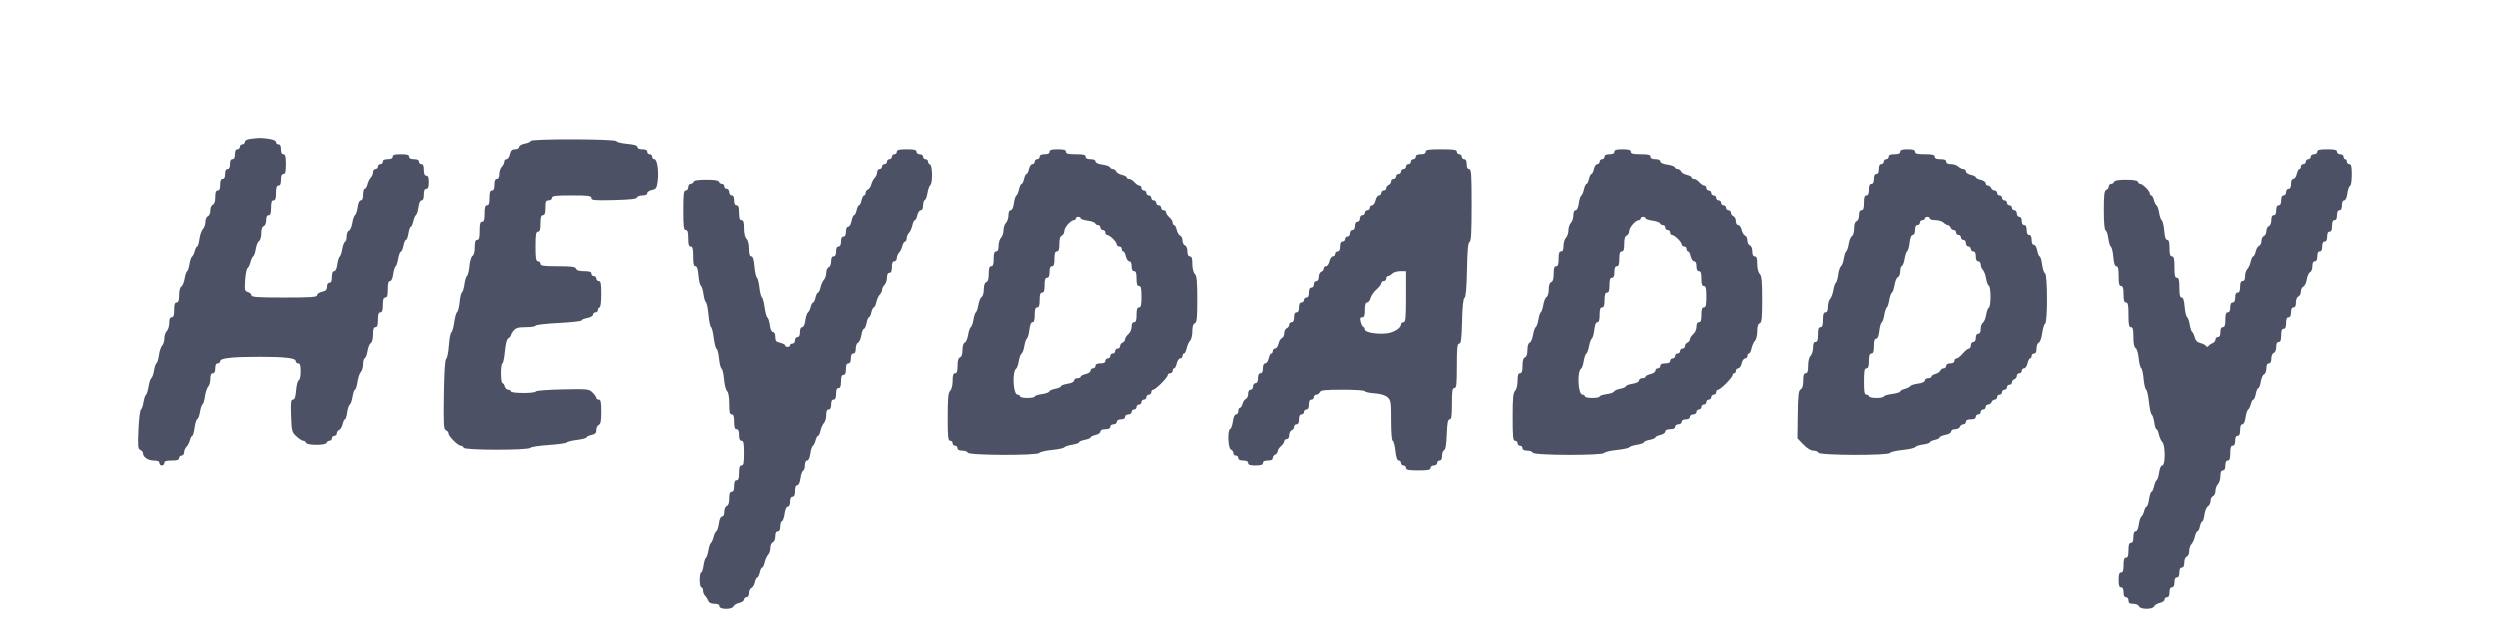 <svg width="181" height="45" viewBox="0 0 181 45" fill="none" xmlns="http://www.w3.org/2000/svg">
<g clip-path="url(#clip0_263:5389)">
<path fill-rule="evenodd" clip-rule="evenodd" d="M18.113 10.066C17.879 10.096 17.727 10.182 17.727 10.286C17.727 10.38 17.647 10.457 17.549 10.457C17.451 10.457 17.37 10.537 17.37 10.636C17.37 10.734 17.29 10.815 17.192 10.815C17.073 10.815 17.014 10.934 17.014 11.172C17.014 11.411 16.954 11.53 16.835 11.53C16.716 11.53 16.657 11.649 16.657 11.887C16.657 12.126 16.598 12.245 16.479 12.245C16.36 12.245 16.3 12.364 16.3 12.602C16.3 12.841 16.241 12.96 16.122 12.96C15.997 12.96 15.944 13.086 15.944 13.377C15.944 13.668 15.89 13.794 15.765 13.794C15.636 13.794 15.587 13.927 15.587 14.275C15.587 14.592 15.526 14.778 15.409 14.824C15.306 14.863 15.23 15.041 15.23 15.241C15.23 15.441 15.154 15.619 15.052 15.658C14.952 15.697 14.873 15.874 14.873 16.063C14.873 16.248 14.793 16.48 14.694 16.579C14.595 16.678 14.481 17.004 14.44 17.303C14.399 17.602 14.325 17.846 14.276 17.846C14.226 17.846 14.149 17.994 14.104 18.173C14.059 18.353 13.971 18.531 13.909 18.57C13.846 18.609 13.762 18.851 13.721 19.108C13.681 19.364 13.601 19.606 13.543 19.644C13.485 19.682 13.405 19.923 13.365 20.18C13.325 20.437 13.22 20.69 13.132 20.743C13.035 20.8 12.971 21.05 12.971 21.368C12.971 21.761 12.925 21.899 12.793 21.899C12.661 21.899 12.615 22.038 12.615 22.435C12.615 22.832 12.568 22.971 12.436 22.971C12.312 22.971 12.258 23.096 12.258 23.38C12.258 23.605 12.178 23.869 12.079 23.968C11.981 24.066 11.901 24.307 11.901 24.504C11.901 24.701 11.83 24.933 11.742 25.021C11.655 25.108 11.552 25.415 11.514 25.702C11.475 25.989 11.394 26.256 11.334 26.296C11.274 26.336 11.191 26.579 11.151 26.835C11.111 27.092 11.024 27.335 10.96 27.375C10.895 27.415 10.805 27.688 10.759 27.981C10.713 28.274 10.629 28.545 10.571 28.583C10.513 28.621 10.433 28.862 10.392 29.119C10.352 29.376 10.267 29.621 10.203 29.662C10.14 29.704 10.06 30.36 10.027 31.12C9.974 32.325 9.991 32.511 10.161 32.576C10.268 32.617 10.355 32.722 10.355 32.809C10.355 33.092 10.721 33.341 11.137 33.341C11.42 33.341 11.544 33.395 11.544 33.52C11.544 33.618 11.625 33.698 11.723 33.698C11.821 33.698 11.901 33.618 11.901 33.52C11.901 33.387 12.04 33.341 12.436 33.341C12.832 33.341 12.971 33.294 12.971 33.162C12.971 33.064 13.052 32.983 13.15 32.983C13.248 32.983 13.328 32.88 13.328 32.753C13.328 32.627 13.405 32.446 13.5 32.35C13.595 32.255 13.708 32.037 13.751 31.865C13.794 31.694 13.87 31.553 13.92 31.553C13.97 31.553 14.046 31.289 14.088 30.966C14.131 30.643 14.22 30.361 14.285 30.339C14.35 30.317 14.437 30.085 14.479 29.824C14.52 29.562 14.603 29.315 14.663 29.276C14.723 29.236 14.804 28.969 14.842 28.682C14.881 28.395 14.984 28.088 15.071 28C15.159 27.913 15.23 27.657 15.23 27.433C15.23 27.149 15.285 27.024 15.409 27.024C15.527 27.024 15.587 26.905 15.587 26.666C15.587 26.428 15.646 26.309 15.765 26.309C15.863 26.309 15.944 26.236 15.944 26.146C15.944 25.93 16.797 25.834 18.751 25.833C20.638 25.832 21.413 25.923 21.413 26.146C21.413 26.235 21.493 26.309 21.591 26.309C21.725 26.309 21.769 26.453 21.769 26.895C21.769 27.231 21.711 27.5 21.633 27.526C21.557 27.552 21.47 27.878 21.439 28.252C21.399 28.744 21.335 28.931 21.209 28.931C21.064 28.931 21.041 29.132 21.075 30.101C21.113 31.215 21.132 31.287 21.46 31.591C21.649 31.767 21.872 31.91 21.955 31.91C22.038 31.91 22.128 31.974 22.154 32.053C22.22 32.252 23.576 32.258 23.642 32.059C23.669 31.977 23.767 31.91 23.86 31.91C23.953 31.91 24.028 31.83 24.028 31.732C24.028 31.633 24.109 31.553 24.207 31.553C24.305 31.553 24.385 31.471 24.385 31.37C24.385 31.27 24.462 31.158 24.556 31.122C24.65 31.086 24.762 30.9 24.803 30.709C24.845 30.517 24.922 30.361 24.973 30.361C25.025 30.361 25.097 30.139 25.133 29.867C25.17 29.596 25.254 29.339 25.322 29.297C25.389 29.256 25.48 28.995 25.524 28.719C25.568 28.442 25.648 28.216 25.701 28.216C25.754 28.216 25.835 27.963 25.881 27.653C25.928 27.344 26.038 27.019 26.126 26.93C26.215 26.841 26.287 26.589 26.287 26.37C26.287 26.15 26.342 25.953 26.409 25.93C26.476 25.908 26.564 25.676 26.605 25.414C26.647 25.152 26.752 24.895 26.84 24.843C26.937 24.785 27.001 24.535 27.001 24.217C27.001 23.825 27.047 23.687 27.179 23.687C27.311 23.687 27.357 23.547 27.357 23.15C27.357 22.753 27.404 22.614 27.536 22.614C27.668 22.614 27.714 22.475 27.714 22.078C27.714 21.68 27.76 21.541 27.892 21.541C28.027 21.541 28.071 21.396 28.071 20.945C28.071 20.521 28.118 20.349 28.233 20.349C28.334 20.349 28.421 20.162 28.462 19.855C28.499 19.584 28.578 19.329 28.638 19.289C28.698 19.25 28.781 19.003 28.823 18.741C28.864 18.48 28.951 18.248 29.015 18.226C29.08 18.204 29.168 18.003 29.21 17.778C29.252 17.554 29.333 17.37 29.39 17.37C29.448 17.37 29.529 17.155 29.571 16.893C29.613 16.631 29.689 16.416 29.741 16.416C29.793 16.416 29.873 16.242 29.919 16.029C29.965 15.816 30.054 15.609 30.116 15.569C30.178 15.53 30.259 15.275 30.295 15.003C30.336 14.697 30.423 14.509 30.524 14.509C30.631 14.509 30.686 14.366 30.686 14.092C30.686 13.801 30.74 13.675 30.865 13.675C30.994 13.675 31.043 13.543 31.043 13.198C31.043 12.854 30.994 12.722 30.865 12.722C30.74 12.722 30.686 12.596 30.686 12.304C30.686 12.013 30.633 11.887 30.508 11.887C30.41 11.887 30.33 11.807 30.33 11.708C30.33 11.589 30.211 11.53 29.973 11.53C29.735 11.53 29.616 11.47 29.616 11.351C29.616 11.216 29.471 11.172 29.022 11.172C28.573 11.172 28.427 11.216 28.427 11.351C28.427 11.47 28.309 11.53 28.071 11.53C27.833 11.53 27.714 11.589 27.714 11.708C27.714 11.807 27.634 11.887 27.536 11.887C27.438 11.887 27.357 11.968 27.357 12.066C27.357 12.164 27.277 12.245 27.179 12.245C27.081 12.245 27.001 12.348 27.001 12.475C27.001 12.601 26.93 12.776 26.843 12.863C26.755 12.95 26.647 13.169 26.602 13.348C26.557 13.528 26.468 13.675 26.404 13.675C26.34 13.675 26.287 13.863 26.287 14.092C26.287 14.366 26.231 14.509 26.125 14.509C26.024 14.509 25.937 14.697 25.896 15.003C25.86 15.275 25.775 15.531 25.707 15.573C25.64 15.615 25.55 15.872 25.506 16.144C25.463 16.417 25.353 16.668 25.263 16.703C25.172 16.738 25.098 16.924 25.098 17.118C25.098 17.311 25.044 17.487 24.977 17.51C24.91 17.532 24.821 17.765 24.78 18.026C24.739 18.288 24.656 18.535 24.596 18.574C24.535 18.614 24.456 18.869 24.42 19.14C24.379 19.447 24.292 19.634 24.191 19.634C24.084 19.634 24.028 19.778 24.028 20.052C24.028 20.343 23.975 20.469 23.85 20.469C23.741 20.469 23.672 20.58 23.672 20.757C23.672 20.981 23.592 21.063 23.315 21.124C23.119 21.167 22.958 21.279 22.958 21.372C22.958 21.512 22.556 21.541 20.581 21.541C18.635 21.541 18.203 21.511 18.203 21.377C18.203 21.286 18.089 21.182 17.951 21.145C17.719 21.085 17.702 21.015 17.748 20.289C17.776 19.855 17.855 19.462 17.923 19.418C17.991 19.373 18.086 19.176 18.134 18.98C18.182 18.784 18.273 18.592 18.335 18.553C18.398 18.514 18.482 18.273 18.522 18.016C18.562 17.759 18.667 17.506 18.756 17.453C18.846 17.399 18.916 17.157 18.916 16.9C18.916 16.603 18.979 16.418 19.094 16.373C19.198 16.333 19.273 16.154 19.273 15.943C19.273 15.701 19.332 15.582 19.451 15.582C19.583 15.582 19.629 15.443 19.629 15.046C19.629 14.648 19.676 14.509 19.808 14.509C19.94 14.509 19.986 14.37 19.986 13.973C19.986 13.576 20.032 13.437 20.164 13.437C20.289 13.437 20.343 13.311 20.343 13.02C20.343 12.728 20.396 12.602 20.521 12.602C20.66 12.602 20.699 12.444 20.699 11.887C20.699 11.331 20.66 11.172 20.521 11.172C20.402 11.172 20.343 11.053 20.343 10.815C20.343 10.576 20.283 10.457 20.164 10.457C20.066 10.457 19.986 10.384 19.986 10.294C19.986 10.191 19.784 10.104 19.434 10.056C18.877 9.979 18.809 9.98 18.113 10.066ZM38.415 10.213C38.415 10.276 38.227 10.362 37.998 10.405C37.76 10.45 37.582 10.554 37.582 10.649C37.582 10.745 37.461 10.815 37.295 10.815C37.072 10.815 36.989 10.895 36.928 11.172C36.885 11.369 36.774 11.53 36.681 11.53C36.588 11.53 36.512 11.614 36.512 11.717C36.512 11.82 36.432 11.985 36.334 12.083C36.236 12.181 36.156 12.419 36.156 12.611C36.156 12.842 36.095 12.96 35.977 12.96C35.853 12.96 35.799 13.086 35.799 13.377C35.799 13.668 35.745 13.794 35.621 13.794C35.489 13.794 35.442 13.933 35.442 14.331C35.442 14.728 35.396 14.867 35.264 14.867C35.129 14.867 35.086 15.012 35.086 15.463C35.086 15.913 35.042 16.059 34.907 16.059C34.77 16.059 34.729 16.211 34.729 16.714C34.729 17.217 34.688 17.37 34.55 17.37C34.419 17.37 34.372 17.508 34.372 17.9C34.372 18.222 34.309 18.468 34.21 18.526C34.119 18.579 34.022 18.902 33.988 19.26C33.956 19.611 33.876 19.933 33.812 19.975C33.747 20.017 33.664 20.287 33.626 20.575C33.589 20.863 33.508 21.131 33.447 21.171C33.385 21.211 33.308 21.531 33.276 21.882C33.243 22.233 33.161 22.555 33.095 22.597C33.029 22.639 32.935 22.969 32.886 23.329C32.838 23.69 32.744 24.019 32.678 24.061C32.613 24.102 32.532 24.531 32.498 25.014C32.464 25.497 32.377 25.93 32.305 25.976C32.217 26.033 32.161 26.9 32.136 28.57C32.105 30.752 32.124 31.088 32.285 31.15C32.387 31.189 32.47 31.291 32.47 31.378C32.47 31.583 33.156 32.268 33.361 32.268C33.448 32.268 33.543 32.335 33.57 32.417C33.633 32.604 38.277 32.608 38.398 32.421C38.44 32.356 39.035 32.265 39.72 32.219C40.405 32.172 40.994 32.089 41.028 32.034C41.062 31.98 41.397 31.896 41.773 31.849C42.15 31.802 42.457 31.721 42.457 31.668C42.457 31.615 42.618 31.537 42.814 31.493C43.092 31.432 43.17 31.35 43.17 31.122C43.17 30.962 43.251 30.799 43.349 30.762C43.485 30.709 43.527 30.485 43.527 29.812C43.527 29.108 43.491 28.931 43.349 28.931C43.251 28.931 43.17 28.877 43.17 28.812C43.17 28.746 43.05 28.572 42.903 28.424C42.644 28.165 42.572 28.157 40.733 28.193C39.686 28.213 38.813 28.28 38.791 28.342C38.737 28.494 36.988 28.487 36.988 28.335C36.988 28.269 36.903 28.216 36.798 28.216C36.694 28.216 36.581 28.108 36.547 27.977C36.513 27.846 36.437 27.739 36.38 27.739C36.322 27.739 36.275 27.417 36.275 27.024C36.275 26.631 36.32 26.309 36.376 26.309C36.432 26.309 36.514 25.921 36.558 25.448C36.611 24.88 36.697 24.553 36.813 24.488C36.909 24.434 36.988 24.34 36.988 24.278C36.988 24.216 37.08 24.058 37.193 23.926C37.354 23.738 37.543 23.687 38.084 23.687C38.462 23.687 38.771 23.638 38.771 23.578C38.771 23.519 39.52 23.432 40.436 23.384C41.351 23.337 42.1 23.254 42.1 23.2C42.1 23.146 42.288 23.066 42.517 23.023C42.755 22.978 42.933 22.874 42.933 22.779C42.933 22.688 43.013 22.614 43.111 22.614C43.209 22.614 43.289 22.534 43.289 22.435C43.289 22.337 43.343 22.256 43.408 22.256C43.477 22.256 43.527 21.859 43.527 21.303C43.527 20.535 43.492 20.349 43.349 20.349C43.251 20.349 43.17 20.269 43.17 20.171C43.17 20.072 43.09 19.992 42.992 19.992C42.894 19.992 42.814 19.911 42.814 19.813C42.814 19.681 42.676 19.634 42.291 19.634C41.937 19.634 41.747 19.577 41.701 19.456C41.646 19.312 41.383 19.277 40.38 19.277C39.346 19.277 39.128 19.245 39.128 19.098C39.128 19 39.048 18.919 38.95 18.919C38.804 18.919 38.771 18.721 38.771 17.846C38.771 16.973 38.804 16.774 38.95 16.774C39.084 16.774 39.128 16.628 39.128 16.178C39.128 15.728 39.172 15.582 39.306 15.582C39.438 15.582 39.485 15.443 39.485 15.046C39.485 14.589 39.52 14.509 39.722 14.509C39.855 14.509 39.96 14.43 39.96 14.331C39.96 14.181 40.198 14.152 41.387 14.152C42.607 14.152 42.814 14.179 42.814 14.34C42.814 14.504 43.022 14.523 44.439 14.489C45.605 14.461 46.078 14.408 46.113 14.301C46.14 14.219 46.319 14.152 46.509 14.152C46.724 14.152 46.856 14.089 46.856 13.988C46.856 13.898 47.009 13.793 47.196 13.756C47.495 13.696 47.544 13.623 47.61 13.145C47.71 12.412 47.582 11.53 47.375 11.53C47.286 11.53 47.213 11.449 47.213 11.351C47.213 11.253 47.133 11.172 47.035 11.172C46.936 11.172 46.856 11.092 46.856 10.993C46.856 10.874 46.737 10.815 46.499 10.815C46.278 10.815 46.143 10.753 46.143 10.652C46.143 10.54 45.915 10.469 45.403 10.423C44.996 10.386 44.643 10.298 44.62 10.227C44.565 10.061 38.415 10.047 38.415 10.213ZM64.928 10.993C64.928 11.092 64.848 11.172 64.749 11.172C64.651 11.172 64.572 11.253 64.572 11.351C64.572 11.449 64.491 11.53 64.393 11.53C64.295 11.53 64.215 11.61 64.215 11.708C64.215 11.807 64.134 11.887 64.036 11.887C63.938 11.887 63.858 11.968 63.858 12.066C63.858 12.164 63.778 12.245 63.68 12.245C63.582 12.245 63.501 12.348 63.501 12.475C63.501 12.601 63.424 12.782 63.329 12.877C63.234 12.973 63.123 13.187 63.081 13.354C63.039 13.521 62.929 13.687 62.836 13.722C62.745 13.758 62.669 13.869 62.669 13.969C62.669 14.07 62.62 14.152 62.56 14.152C62.5 14.152 62.415 14.313 62.372 14.509C62.329 14.706 62.248 14.867 62.194 14.867C62.138 14.867 62.059 15.028 62.015 15.224C61.972 15.421 61.89 15.582 61.832 15.582C61.776 15.582 61.693 15.77 61.651 15.999C61.606 16.238 61.502 16.416 61.407 16.416C61.304 16.416 61.243 16.548 61.243 16.774C61.243 17.012 61.183 17.131 61.064 17.131C60.946 17.131 60.885 17.25 60.885 17.489C60.885 17.727 60.826 17.846 60.708 17.846C60.588 17.846 60.529 17.966 60.529 18.204C60.529 18.442 60.47 18.562 60.351 18.562C60.232 18.562 60.172 18.681 60.172 18.923C60.172 19.134 60.098 19.313 59.994 19.353C59.894 19.391 59.816 19.569 59.816 19.758C59.816 19.943 59.742 20.168 59.652 20.258C59.562 20.349 59.451 20.594 59.405 20.803C59.359 21.012 59.276 21.184 59.221 21.184C59.166 21.184 59.086 21.345 59.043 21.541C59 21.738 58.921 21.899 58.868 21.899C58.815 21.899 58.734 22.046 58.689 22.225C58.644 22.405 58.554 22.585 58.489 22.625C58.425 22.666 58.341 22.921 58.305 23.193C58.264 23.499 58.177 23.687 58.076 23.687C57.975 23.687 57.913 23.821 57.913 24.044C57.913 24.282 57.854 24.402 57.735 24.402C57.636 24.402 57.556 24.508 57.556 24.64C57.556 24.773 57.477 24.878 57.379 24.878C57.28 24.878 57.2 24.932 57.2 24.998C57.2 25.063 57.119 25.117 57.021 25.117C56.923 25.117 56.843 25.067 56.843 25.007C56.843 24.947 56.683 24.862 56.487 24.819C56.19 24.753 56.13 24.682 56.13 24.392C56.13 24.177 56.068 24.044 55.968 24.044C55.866 24.044 55.779 23.856 55.738 23.55C55.702 23.279 55.621 23.024 55.559 22.984C55.496 22.945 55.406 22.617 55.357 22.256C55.308 21.896 55.221 21.57 55.161 21.532C55.102 21.494 55.02 21.173 54.98 20.817C54.938 20.462 54.855 20.138 54.794 20.098C54.734 20.058 54.654 19.696 54.617 19.293C54.572 18.788 54.501 18.562 54.39 18.562C54.277 18.562 54.228 18.397 54.228 18.017C54.228 17.691 54.156 17.4 54.049 17.293C53.939 17.183 53.871 16.89 53.871 16.527C53.871 16.084 53.827 15.94 53.693 15.94C53.56 15.94 53.514 15.8 53.514 15.403C53.514 15.006 53.468 14.867 53.336 14.867C53.217 14.867 53.157 14.748 53.157 14.509C53.157 14.271 53.098 14.152 52.98 14.152C52.88 14.152 52.801 14.046 52.801 13.913C52.801 13.781 52.722 13.675 52.622 13.675C52.524 13.675 52.444 13.595 52.444 13.496C52.444 13.398 52.368 13.317 52.276 13.317C52.183 13.317 52.085 13.251 52.058 13.168C52.025 13.067 51.728 13.02 51.136 13.02C50.545 13.02 50.248 13.067 50.215 13.168C50.187 13.251 50.089 13.317 49.997 13.317C49.904 13.317 49.828 13.425 49.828 13.556C49.828 13.688 49.749 13.794 49.65 13.794C49.502 13.794 49.472 14.033 49.472 15.224C49.472 16.416 49.502 16.655 49.65 16.655C49.785 16.655 49.828 16.8 49.828 17.25C49.828 17.701 49.872 17.846 50.007 17.846C50.145 17.846 50.185 18.005 50.185 18.562C50.185 19.089 50.228 19.277 50.349 19.277C50.462 19.277 50.53 19.484 50.568 19.943C50.598 20.31 50.677 20.645 50.743 20.688C50.809 20.731 50.893 21.002 50.931 21.29C50.968 21.578 51.049 21.846 51.109 21.886C51.17 21.926 51.253 22.33 51.294 22.784C51.335 23.238 51.418 23.64 51.478 23.678C51.538 23.716 51.627 24.068 51.675 24.461C51.723 24.855 51.817 25.211 51.882 25.253C51.948 25.295 52.028 25.617 52.061 25.968C52.093 26.32 52.175 26.642 52.242 26.685C52.309 26.728 52.389 27.075 52.421 27.455C52.452 27.836 52.55 28.22 52.639 28.309C52.742 28.412 52.801 28.751 52.801 29.237C52.801 29.839 52.84 30.003 52.98 30.003C53.111 30.003 53.157 30.143 53.157 30.54C53.157 30.937 53.204 31.076 53.336 31.076C53.461 31.076 53.514 31.202 53.514 31.493C53.514 31.785 53.568 31.91 53.693 31.91C53.836 31.91 53.871 32.089 53.871 32.804C53.871 33.52 53.836 33.698 53.693 33.698C53.56 33.698 53.514 33.837 53.514 34.235C53.514 34.632 53.468 34.771 53.336 34.771C53.211 34.771 53.157 34.897 53.157 35.188C53.157 35.479 53.104 35.605 52.98 35.605C52.85 35.605 52.801 35.738 52.801 36.086C52.801 36.403 52.74 36.59 52.622 36.635C52.521 36.674 52.444 36.852 52.444 37.048C52.444 37.261 52.382 37.393 52.281 37.393C52.18 37.393 52.093 37.581 52.053 37.887C52.017 38.158 51.934 38.414 51.868 38.454C51.803 38.495 51.711 38.688 51.663 38.884C51.614 39.08 51.528 39.272 51.47 39.31C51.413 39.348 51.333 39.589 51.292 39.846C51.251 40.103 51.169 40.346 51.109 40.385C51.049 40.425 50.97 40.68 50.934 40.952C50.897 41.223 50.821 41.445 50.764 41.445C50.708 41.445 50.661 41.687 50.661 41.982C50.661 42.277 50.715 42.518 50.779 42.518C50.845 42.518 50.899 42.621 50.899 42.748C50.899 42.874 50.968 43.049 51.054 43.135C51.139 43.222 51.244 43.387 51.288 43.501C51.339 43.637 51.493 43.71 51.727 43.71C51.968 43.71 52.088 43.769 52.088 43.889C52.088 44.133 53.018 44.14 53.111 43.896C53.148 43.802 53.334 43.69 53.524 43.648C53.715 43.606 53.871 43.496 53.871 43.403C53.871 43.309 53.951 43.233 54.049 43.233C54.16 43.233 54.228 43.12 54.228 42.931C54.228 42.766 54.304 42.6 54.398 42.564C54.492 42.528 54.604 42.342 54.646 42.15C54.688 41.959 54.767 41.803 54.822 41.803C54.877 41.803 54.957 41.642 55.001 41.445C55.044 41.249 55.123 41.088 55.179 41.088C55.234 41.088 55.316 40.916 55.362 40.707C55.408 40.498 55.519 40.253 55.609 40.162C55.7 40.072 55.773 39.847 55.773 39.662C55.773 39.473 55.851 39.295 55.952 39.257C56.056 39.217 56.13 39.038 56.13 38.827C56.13 38.585 56.189 38.466 56.308 38.466C56.426 38.466 56.487 38.348 56.487 38.118C56.487 37.927 56.544 37.752 56.614 37.728C56.683 37.705 56.77 37.459 56.807 37.182C56.849 36.868 56.936 36.678 57.037 36.678C57.138 36.678 57.2 36.543 57.2 36.32C57.2 36.082 57.259 35.963 57.379 35.963C57.503 35.963 57.556 35.837 57.556 35.546C57.556 35.272 57.613 35.129 57.719 35.129C57.821 35.129 57.907 34.938 57.949 34.625C57.987 34.347 58.074 34.102 58.143 34.078C58.214 34.055 58.27 33.88 58.27 33.688C58.27 33.474 58.332 33.341 58.432 33.341C58.534 33.341 58.621 33.153 58.662 32.847C58.698 32.575 58.781 32.32 58.846 32.279C58.911 32.239 59.002 32.059 59.047 31.88C59.091 31.7 59.172 31.553 59.224 31.553C59.278 31.553 59.359 31.382 59.405 31.172C59.451 30.963 59.562 30.718 59.652 30.628C59.742 30.537 59.816 30.279 59.816 30.055C59.816 29.771 59.87 29.646 59.994 29.646C60.113 29.646 60.172 29.527 60.172 29.288C60.172 29.05 60.232 28.931 60.351 28.931C60.475 28.931 60.529 28.805 60.529 28.514C60.529 28.222 60.583 28.096 60.708 28.096C60.836 28.096 60.885 27.964 60.885 27.62C60.885 27.276 60.935 27.143 61.064 27.143C61.189 27.143 61.243 27.017 61.243 26.726C61.243 26.435 61.297 26.309 61.421 26.309C61.54 26.309 61.599 26.19 61.599 25.951C61.599 25.713 61.658 25.594 61.777 25.594C61.897 25.594 61.956 25.474 61.956 25.232C61.956 25.034 62.03 24.843 62.12 24.808C62.21 24.773 62.318 24.533 62.359 24.275C62.401 24.017 62.485 23.806 62.546 23.806C62.608 23.806 62.693 23.618 62.737 23.389C62.779 23.159 62.858 22.971 62.911 22.971C62.964 22.971 63.042 22.811 63.085 22.614C63.128 22.417 63.209 22.256 63.263 22.256C63.319 22.256 63.401 22.085 63.447 21.876C63.492 21.666 63.604 21.421 63.694 21.331C63.784 21.241 63.858 21.086 63.858 20.988C63.858 20.89 63.938 20.729 64.036 20.63C64.134 20.532 64.215 20.294 64.215 20.103C64.215 19.872 64.275 19.753 64.393 19.753C64.518 19.753 64.572 19.628 64.572 19.336C64.572 19.045 64.625 18.919 64.749 18.919C64.848 18.919 64.928 18.816 64.928 18.689C64.928 18.563 64.999 18.388 65.086 18.301C65.173 18.213 65.281 17.995 65.326 17.816C65.372 17.636 65.461 17.489 65.525 17.489C65.589 17.489 65.641 17.386 65.641 17.259C65.641 17.133 65.715 16.955 65.805 16.865C65.896 16.775 66.006 16.529 66.053 16.32C66.098 16.111 66.181 15.94 66.236 15.94C66.291 15.94 66.372 15.779 66.414 15.582C66.458 15.385 66.568 15.224 66.662 15.224C66.769 15.224 66.83 15.098 66.83 14.877C66.83 14.685 66.885 14.511 66.952 14.489C67.019 14.466 67.108 14.234 67.149 13.972C67.19 13.71 67.28 13.46 67.348 13.415C67.53 13.296 67.519 11.979 67.336 11.917C67.254 11.89 67.187 11.791 67.187 11.698C67.187 11.606 67.107 11.53 67.009 11.53C66.911 11.53 66.83 11.449 66.83 11.351C66.83 11.252 66.725 11.172 66.593 11.172C66.461 11.172 66.355 11.093 66.355 10.993C66.355 10.854 66.196 10.815 65.641 10.815C65.087 10.815 64.928 10.854 64.928 10.993ZM75.985 10.993C75.985 11.113 75.866 11.172 75.629 11.172C75.391 11.172 75.272 11.232 75.272 11.351C75.272 11.449 75.191 11.53 75.093 11.53C74.995 11.53 74.915 11.61 74.915 11.708C74.915 11.807 74.84 11.887 74.746 11.887C74.654 11.887 74.542 12.048 74.499 12.245C74.456 12.441 74.376 12.602 74.321 12.602C74.266 12.602 74.186 12.763 74.142 12.96C74.1 13.156 74.019 13.317 73.964 13.317C73.909 13.317 73.826 13.492 73.78 13.705C73.734 13.918 73.646 14.125 73.583 14.164C73.521 14.204 73.44 14.459 73.405 14.73C73.364 15.037 73.277 15.224 73.175 15.224C73.073 15.224 73.013 15.36 73.013 15.59C73.013 15.792 72.933 16.037 72.835 16.135C72.737 16.234 72.656 16.475 72.656 16.672C72.656 16.868 72.576 17.11 72.478 17.208C72.379 17.306 72.3 17.571 72.3 17.795C72.3 18.079 72.245 18.204 72.121 18.204C71.989 18.204 71.943 18.343 71.943 18.74C71.943 19.138 71.897 19.277 71.764 19.277C71.632 19.277 71.587 19.416 71.587 19.817C71.587 20.187 71.53 20.378 71.408 20.425C71.293 20.47 71.229 20.655 71.229 20.952C71.229 21.21 71.16 21.452 71.07 21.506C70.981 21.558 70.876 21.811 70.836 22.068C70.795 22.325 70.715 22.566 70.658 22.604C70.6 22.642 70.52 22.884 70.479 23.141C70.439 23.398 70.353 23.64 70.288 23.681C70.224 23.721 70.135 23.976 70.092 24.249C70.048 24.521 69.938 24.773 69.848 24.808C69.747 24.847 69.684 25.051 69.684 25.339C69.684 25.645 69.622 25.83 69.505 25.875C69.383 25.922 69.327 26.114 69.327 26.484C69.327 26.884 69.281 27.024 69.149 27.024C69.017 27.024 68.971 27.164 68.971 27.569C68.971 27.894 68.899 28.186 68.792 28.292C68.65 28.435 68.614 28.821 68.614 30.191C68.614 31.64 68.642 31.91 68.792 31.91C68.89 31.91 68.971 31.991 68.971 32.089C68.971 32.188 69.051 32.268 69.149 32.268C69.247 32.268 69.327 32.349 69.327 32.447C69.327 32.565 69.445 32.626 69.674 32.626C69.865 32.626 70.043 32.693 70.07 32.775C70.137 32.974 75.118 32.991 75.247 32.792C75.293 32.72 75.704 32.624 76.16 32.578C76.617 32.532 77.019 32.446 77.055 32.387C77.092 32.328 77.348 32.243 77.624 32.199C77.9 32.155 78.126 32.074 78.126 32.02C78.126 31.966 78.312 31.886 78.541 31.843C78.771 31.8 78.957 31.721 78.957 31.668C78.957 31.615 79.118 31.537 79.315 31.493C79.511 31.45 79.671 31.339 79.671 31.245C79.671 31.137 79.799 31.076 80.028 31.076C80.266 31.076 80.384 31.017 80.384 30.897C80.384 30.798 80.49 30.719 80.622 30.719C80.754 30.719 80.86 30.639 80.86 30.54C80.86 30.429 80.972 30.361 81.157 30.361C81.342 30.361 81.455 30.294 81.455 30.182C81.455 30.083 81.561 30.003 81.692 30.003C81.825 30.003 81.93 29.924 81.93 29.825C81.93 29.726 82.01 29.646 82.108 29.646C82.206 29.646 82.287 29.566 82.287 29.467C82.287 29.369 82.367 29.288 82.465 29.288C82.563 29.288 82.644 29.208 82.644 29.11C82.644 29.011 82.723 28.931 82.821 28.931C82.92 28.931 83 28.85 83 28.752C83 28.654 83.081 28.573 83.179 28.573C83.277 28.573 83.356 28.493 83.356 28.395C83.356 28.296 83.417 28.216 83.489 28.216C83.662 28.216 84.546 27.33 84.546 27.157C84.546 27.084 84.626 27.024 84.724 27.024C84.822 27.024 84.903 26.943 84.903 26.845C84.903 26.747 84.952 26.666 85.012 26.666C85.072 26.666 85.156 26.505 85.2 26.309C85.243 26.112 85.354 25.951 85.447 25.951C85.54 25.951 85.616 25.871 85.616 25.772C85.616 25.674 85.665 25.594 85.725 25.594C85.786 25.594 85.872 25.422 85.918 25.213C85.964 25.004 86.075 24.759 86.165 24.668C86.255 24.578 86.329 24.272 86.329 23.989C86.329 23.641 86.387 23.451 86.507 23.405C86.655 23.349 86.686 23.042 86.686 21.673C86.686 20.353 86.649 19.972 86.507 19.83C86.401 19.723 86.329 19.432 86.329 19.106C86.329 18.702 86.283 18.562 86.151 18.562C86.032 18.562 85.972 18.442 85.972 18.2C85.972 17.989 85.898 17.811 85.794 17.77C85.696 17.733 85.616 17.572 85.616 17.413C85.616 17.254 85.538 17.094 85.444 17.058C85.351 17.022 85.24 16.836 85.198 16.645C85.156 16.453 85.072 16.297 85.012 16.297C84.952 16.297 84.903 16.216 84.903 16.117C84.903 16.018 84.795 15.845 84.665 15.733C84.534 15.621 84.427 15.461 84.427 15.377C84.427 15.293 84.346 15.224 84.248 15.224C84.15 15.224 84.07 15.144 84.07 15.046C84.07 14.947 83.99 14.867 83.892 14.867C83.794 14.867 83.713 14.786 83.713 14.688C83.713 14.59 83.633 14.509 83.535 14.509C83.437 14.509 83.356 14.429 83.356 14.331C83.356 14.232 83.277 14.152 83.179 14.152C83.081 14.152 83 14.071 83 13.973C83 13.875 82.92 13.794 82.821 13.794C82.723 13.794 82.644 13.714 82.644 13.615C82.644 13.517 82.575 13.437 82.492 13.437C82.408 13.437 82.248 13.329 82.136 13.198C82.024 13.067 81.851 12.96 81.753 12.96C81.654 12.96 81.573 12.911 81.573 12.85C81.573 12.79 81.417 12.706 81.227 12.664C81.036 12.622 80.851 12.511 80.814 12.416C80.778 12.322 80.671 12.245 80.576 12.245C80.481 12.245 80.385 12.188 80.362 12.118C80.339 12.048 80.093 11.961 79.817 11.923C79.504 11.881 79.315 11.794 79.315 11.693C79.315 11.591 79.18 11.53 78.957 11.53C78.72 11.53 78.601 11.47 78.601 11.351C78.601 11.212 78.443 11.172 77.888 11.172C77.333 11.172 77.174 11.132 77.174 10.993C77.174 10.858 77.029 10.815 76.579 10.815C76.13 10.815 75.985 10.858 75.985 10.993ZM103.212 10.993C103.212 11.113 103.093 11.172 102.855 11.172C102.617 11.172 102.499 11.232 102.499 11.351C102.499 11.449 102.418 11.53 102.32 11.53C102.222 11.53 102.142 11.61 102.142 11.708C102.142 11.807 102.062 11.887 101.964 11.887C101.866 11.887 101.786 11.968 101.786 12.066C101.786 12.164 101.705 12.245 101.607 12.245C101.509 12.245 101.428 12.325 101.428 12.424C101.428 12.522 101.349 12.602 101.251 12.602C101.153 12.602 101.072 12.683 101.072 12.781C101.072 12.88 100.992 12.96 100.894 12.96C100.795 12.96 100.715 13.042 100.715 13.142C100.715 13.243 100.635 13.356 100.537 13.393C100.439 13.431 100.359 13.537 100.359 13.628C100.359 13.72 100.278 13.794 100.18 13.794C100.082 13.794 100.002 13.875 100.002 13.973C100.002 14.071 99.926 14.152 99.833 14.152C99.74 14.152 99.629 14.313 99.586 14.509C99.543 14.706 99.432 14.867 99.338 14.867C99.246 14.867 99.17 14.947 99.17 15.046C99.17 15.144 99.089 15.224 98.991 15.224C98.893 15.224 98.813 15.305 98.813 15.403C98.813 15.502 98.733 15.582 98.635 15.582C98.536 15.582 98.456 15.688 98.456 15.82C98.456 15.953 98.377 16.059 98.278 16.059C98.167 16.059 98.1 16.171 98.1 16.357C98.1 16.542 98.032 16.655 97.921 16.655C97.822 16.655 97.743 16.761 97.743 16.893C97.743 17.025 97.664 17.131 97.564 17.131C97.466 17.131 97.387 17.212 97.387 17.31C97.387 17.409 97.306 17.489 97.208 17.489C97.089 17.489 97.029 17.608 97.029 17.846C97.029 18.085 96.97 18.204 96.851 18.204C96.753 18.204 96.673 18.285 96.673 18.383C96.673 18.481 96.597 18.562 96.504 18.562C96.411 18.562 96.3 18.723 96.257 18.919C96.213 19.116 96.103 19.277 96.01 19.277C95.917 19.277 95.84 19.352 95.84 19.443C95.84 19.534 95.76 19.64 95.662 19.677C95.564 19.715 95.484 19.882 95.484 20.048C95.484 20.236 95.417 20.349 95.306 20.349C95.206 20.349 95.127 20.455 95.127 20.588C95.127 20.72 95.048 20.826 94.949 20.826C94.83 20.826 94.771 20.945 94.771 21.184C94.771 21.422 94.712 21.541 94.592 21.541C94.494 21.541 94.414 21.622 94.414 21.72C94.414 21.818 94.334 21.899 94.236 21.899C94.117 21.899 94.057 22.018 94.057 22.256C94.057 22.495 93.998 22.614 93.879 22.614C93.76 22.614 93.7 22.733 93.7 22.971C93.7 23.21 93.641 23.329 93.523 23.329C93.424 23.329 93.344 23.411 93.344 23.512C93.344 23.612 93.263 23.725 93.165 23.763C93.067 23.8 92.987 23.961 92.987 24.12C92.987 24.279 92.91 24.439 92.816 24.475C92.722 24.511 92.611 24.697 92.569 24.889C92.527 25.08 92.417 25.236 92.324 25.236C92.231 25.236 92.155 25.317 92.155 25.415C92.155 25.513 92.106 25.594 92.045 25.594C91.985 25.594 91.9 25.755 91.858 25.951C91.815 26.148 91.704 26.309 91.61 26.309C91.502 26.309 91.442 26.437 91.442 26.666C91.442 26.905 91.382 27.024 91.263 27.024C91.145 27.024 91.085 27.143 91.085 27.381C91.085 27.62 91.025 27.739 90.907 27.739C90.808 27.739 90.728 27.845 90.728 27.977C90.728 28.11 90.649 28.216 90.55 28.216C90.439 28.216 90.372 28.329 90.372 28.517C90.372 28.683 90.296 28.848 90.204 28.884C90.112 28.919 90.004 29.078 89.964 29.237C89.924 29.397 89.839 29.527 89.775 29.527C89.711 29.527 89.659 29.634 89.659 29.765C89.659 29.896 89.585 30.003 89.496 30.003C89.394 30.003 89.308 30.193 89.266 30.507C89.228 30.785 89.141 31.03 89.071 31.054C88.865 31.123 88.912 32.468 89.123 32.55C89.221 32.587 89.301 32.7 89.301 32.801C89.301 32.901 89.382 32.983 89.48 32.983C89.578 32.983 89.659 33.064 89.659 33.162C89.659 33.281 89.777 33.341 90.015 33.341C90.253 33.341 90.372 33.4 90.372 33.52C90.372 33.652 90.51 33.698 90.907 33.698C91.303 33.698 91.442 33.652 91.442 33.52C91.442 33.4 91.561 33.341 91.798 33.341C92.04 33.341 92.155 33.282 92.155 33.158C92.155 33.058 92.236 32.945 92.334 32.907C92.432 32.869 92.511 32.763 92.511 32.671C92.511 32.579 92.619 32.412 92.749 32.3C92.88 32.188 92.987 32.027 92.987 31.944C92.987 31.86 93.067 31.791 93.165 31.791C93.274 31.791 93.344 31.68 93.344 31.506C93.344 31.349 93.424 31.19 93.523 31.152C93.621 31.115 93.7 31.002 93.7 30.901C93.7 30.801 93.781 30.719 93.879 30.719C93.998 30.719 94.057 30.599 94.057 30.361C94.057 30.123 94.117 30.003 94.236 30.003C94.334 30.003 94.414 29.923 94.414 29.825C94.414 29.726 94.494 29.646 94.592 29.646C94.712 29.646 94.771 29.527 94.771 29.288C94.771 29.05 94.83 28.931 94.949 28.931C95.047 28.931 95.127 28.85 95.127 28.752C95.127 28.654 95.21 28.573 95.309 28.573C95.409 28.573 95.522 28.493 95.56 28.395C95.616 28.248 95.915 28.216 97.221 28.216C98.097 28.216 98.813 28.263 98.813 28.321C98.813 28.378 99.121 28.448 99.496 28.475C99.943 28.507 100.273 28.604 100.448 28.754C100.698 28.969 100.715 29.077 100.715 30.447C100.715 31.292 100.763 31.91 100.828 31.91C100.89 31.91 100.978 32.232 101.022 32.626C101.077 33.112 101.155 33.341 101.266 33.341C101.356 33.341 101.428 33.421 101.428 33.52C101.428 33.618 101.509 33.698 101.607 33.698C101.705 33.698 101.786 33.779 101.786 33.877C101.786 34.02 101.964 34.056 102.677 34.056C103.391 34.056 103.569 34.02 103.569 33.877C103.569 33.778 103.674 33.698 103.806 33.698C103.938 33.698 104.044 33.619 104.044 33.52C104.044 33.421 104.125 33.341 104.223 33.341C104.341 33.341 104.401 33.223 104.401 32.993C104.401 32.802 104.468 32.623 104.549 32.596C104.65 32.562 104.712 32.19 104.74 31.454C104.772 30.616 104.821 30.361 104.948 30.361C105.079 30.361 105.115 30.12 105.115 29.229C105.115 28.302 105.147 28.096 105.293 28.096C105.443 28.096 105.471 27.838 105.471 26.488C105.471 25.176 105.503 24.878 105.64 24.878C105.776 24.878 105.817 24.562 105.848 23.265C105.874 22.193 105.934 21.622 106.028 21.565C106.123 21.506 106.179 20.858 106.206 19.523C106.234 18.093 106.284 17.555 106.393 17.519C106.505 17.481 106.542 16.841 106.542 14.857C106.542 12.614 106.516 12.245 106.363 12.245C106.244 12.245 106.184 12.126 106.184 11.887C106.184 11.649 106.125 11.53 106.006 11.53C105.908 11.53 105.828 11.449 105.828 11.351C105.828 11.253 105.748 11.172 105.65 11.172C105.551 11.172 105.471 11.092 105.471 10.993C105.471 10.847 105.266 10.815 104.342 10.815C103.417 10.815 103.212 10.847 103.212 10.993ZM116.885 10.993C116.885 11.113 116.766 11.172 116.528 11.172C116.291 11.172 116.172 11.232 116.172 11.351C116.172 11.449 116.092 11.53 115.994 11.53C115.895 11.53 115.815 11.61 115.815 11.708C115.815 11.807 115.739 11.887 115.646 11.887C115.553 11.887 115.442 12.048 115.399 12.245C115.356 12.441 115.276 12.602 115.221 12.602C115.165 12.602 115.085 12.763 115.042 12.96C114.999 13.156 114.919 13.317 114.864 13.317C114.809 13.317 114.727 13.492 114.68 13.705C114.634 13.918 114.545 14.125 114.483 14.164C114.421 14.204 114.341 14.459 114.304 14.73C114.263 15.037 114.176 15.224 114.075 15.224C113.973 15.224 113.912 15.36 113.912 15.59C113.912 15.792 113.832 16.037 113.734 16.135C113.636 16.234 113.556 16.475 113.556 16.672C113.556 16.868 113.476 17.11 113.378 17.208C113.28 17.306 113.199 17.571 113.199 17.795C113.199 18.079 113.145 18.204 113.021 18.204C112.889 18.204 112.843 18.343 112.843 18.74C112.843 19.138 112.796 19.277 112.664 19.277C112.532 19.277 112.486 19.416 112.486 19.817C112.486 20.187 112.43 20.378 112.308 20.425C112.192 20.47 112.129 20.655 112.129 20.952C112.129 21.21 112.059 21.452 111.969 21.506C111.881 21.558 111.776 21.811 111.735 22.068C111.695 22.325 111.615 22.566 111.557 22.604C111.5 22.642 111.42 22.884 111.379 23.141C111.338 23.398 111.252 23.64 111.188 23.681C111.123 23.721 111.035 23.976 110.991 24.249C110.948 24.521 110.838 24.773 110.748 24.808C110.647 24.847 110.583 25.051 110.583 25.339C110.583 25.645 110.522 25.83 110.406 25.875C110.283 25.922 110.227 26.114 110.227 26.484C110.227 26.884 110.181 27.024 110.048 27.024C109.916 27.024 109.87 27.164 109.87 27.569C109.87 27.894 109.798 28.186 109.692 28.292C109.55 28.435 109.514 28.821 109.514 30.191C109.514 31.64 109.542 31.91 109.692 31.91C109.79 31.91 109.87 31.991 109.87 32.089C109.87 32.188 109.95 32.268 110.048 32.268C110.147 32.268 110.227 32.349 110.227 32.447C110.227 32.565 110.345 32.626 110.574 32.626C110.764 32.626 110.943 32.693 110.97 32.775C111.036 32.974 116.017 32.991 116.146 32.792C116.193 32.72 116.604 32.624 117.06 32.578C117.516 32.532 117.919 32.446 117.955 32.387C117.992 32.328 118.247 32.243 118.523 32.199C118.799 32.155 119.025 32.074 119.025 32.02C119.025 31.966 119.213 31.886 119.441 31.843C119.67 31.8 119.858 31.721 119.858 31.668C119.858 31.615 120.018 31.537 120.214 31.493C120.41 31.45 120.571 31.339 120.571 31.245C120.571 31.137 120.699 31.076 120.927 31.076C121.165 31.076 121.284 31.017 121.284 30.897C121.284 30.798 121.39 30.719 121.522 30.719C121.654 30.719 121.76 30.639 121.76 30.54C121.76 30.429 121.872 30.361 122.057 30.361C122.242 30.361 122.354 30.294 122.354 30.182C122.354 30.083 122.46 30.003 122.592 30.003C122.724 30.003 122.83 29.924 122.83 29.825C122.83 29.726 122.91 29.646 123.008 29.646C123.106 29.646 123.187 29.566 123.187 29.467C123.187 29.369 123.266 29.288 123.364 29.288C123.462 29.288 123.543 29.208 123.543 29.11C123.543 29.011 123.624 28.931 123.722 28.931C123.82 28.931 123.9 28.85 123.9 28.752C123.9 28.654 123.98 28.573 124.078 28.573C124.176 28.573 124.256 28.493 124.256 28.395C124.256 28.296 124.316 28.216 124.39 28.216C124.562 28.216 125.445 27.33 125.445 27.157C125.445 27.084 125.499 27.024 125.564 27.024C125.63 27.024 125.683 26.943 125.683 26.845C125.683 26.747 125.759 26.666 125.852 26.666C125.945 26.666 126.056 26.505 126.1 26.309C126.142 26.112 126.254 25.951 126.346 25.951C126.44 25.951 126.515 25.871 126.515 25.772C126.515 25.674 126.564 25.594 126.625 25.594C126.685 25.594 126.772 25.422 126.817 25.213C126.863 25.004 126.975 24.759 127.065 24.668C127.155 24.578 127.228 24.272 127.228 23.989C127.228 23.641 127.287 23.451 127.407 23.405C127.554 23.349 127.586 23.042 127.586 21.673C127.586 20.353 127.549 19.972 127.407 19.83C127.3 19.723 127.228 19.432 127.228 19.106C127.228 18.702 127.183 18.562 127.051 18.562C126.931 18.562 126.872 18.442 126.872 18.2C126.872 17.989 126.798 17.811 126.694 17.77C126.596 17.733 126.515 17.572 126.515 17.413C126.515 17.254 126.439 17.094 126.345 17.058C126.251 17.022 126.139 16.836 126.097 16.645C126.055 16.453 125.945 16.297 125.852 16.297C125.753 16.297 125.683 16.179 125.683 16.012C125.683 15.855 125.603 15.696 125.505 15.658C125.407 15.62 125.326 15.507 125.326 15.407C125.326 15.306 125.247 15.224 125.148 15.224C125.05 15.224 124.97 15.144 124.97 15.046C124.97 14.947 124.889 14.867 124.791 14.867C124.693 14.867 124.613 14.786 124.613 14.688C124.613 14.59 124.533 14.509 124.435 14.509C124.337 14.509 124.256 14.429 124.256 14.331C124.256 14.232 124.176 14.152 124.078 14.152C123.98 14.152 123.9 14.071 123.9 13.973C123.9 13.875 123.82 13.794 123.722 13.794C123.624 13.794 123.543 13.714 123.543 13.615C123.543 13.517 123.475 13.437 123.391 13.437C123.308 13.437 123.148 13.329 123.036 13.198C122.923 13.067 122.751 12.96 122.653 12.96C122.554 12.96 122.473 12.911 122.473 12.85C122.473 12.79 122.317 12.706 122.126 12.664C121.935 12.622 121.75 12.511 121.714 12.416C121.677 12.322 121.571 12.245 121.476 12.245C121.381 12.245 121.285 12.188 121.262 12.118C121.239 12.048 120.994 11.961 120.717 11.923C120.404 11.881 120.214 11.794 120.214 11.693C120.214 11.591 120.08 11.53 119.858 11.53C119.62 11.53 119.5 11.47 119.5 11.351C119.5 11.212 119.342 11.172 118.787 11.172C118.232 11.172 118.074 11.132 118.074 10.993C118.074 10.858 117.929 10.815 117.48 10.815C117.03 10.815 116.885 10.858 116.885 10.993ZM137.572 10.993C137.572 11.118 137.447 11.172 137.157 11.172C136.866 11.172 136.741 11.226 136.741 11.351C136.741 11.449 136.66 11.53 136.562 11.53C136.464 11.53 136.383 11.61 136.383 11.708C136.383 11.807 136.304 11.887 136.206 11.887C136.086 11.887 136.027 12.006 136.027 12.245C136.027 12.483 135.968 12.602 135.849 12.602C135.73 12.602 135.67 12.722 135.67 12.96C135.67 13.198 135.611 13.317 135.492 13.317C135.368 13.317 135.314 13.443 135.314 13.735C135.314 14.026 135.26 14.152 135.135 14.152C135.003 14.152 134.957 14.291 134.957 14.688C134.957 15.085 134.911 15.224 134.779 15.224C134.659 15.224 134.6 15.344 134.6 15.586C134.6 15.797 134.526 15.976 134.422 16.016C134.306 16.06 134.243 16.245 134.243 16.542C134.243 16.8 134.173 17.042 134.083 17.096C133.995 17.148 133.89 17.401 133.85 17.658C133.81 17.915 133.73 18.156 133.672 18.194C133.614 18.233 133.534 18.474 133.493 18.731C133.453 18.988 133.36 19.235 133.288 19.28C133.215 19.325 133.125 19.597 133.087 19.885C133.05 20.173 132.972 20.44 132.914 20.478C132.856 20.516 132.775 20.757 132.733 21.014C132.692 21.27 132.587 21.551 132.5 21.638C132.413 21.725 132.342 21.981 132.342 22.205C132.342 22.489 132.287 22.614 132.163 22.614C132.031 22.614 131.985 22.753 131.985 23.15C131.985 23.547 131.938 23.687 131.806 23.687C131.674 23.687 131.628 23.826 131.628 24.223C131.628 24.62 131.582 24.759 131.45 24.759C131.326 24.759 131.271 24.884 131.271 25.168C131.271 25.393 131.191 25.657 131.093 25.755C130.987 25.862 130.915 26.154 130.915 26.479C130.915 26.884 130.869 27.024 130.736 27.024C130.605 27.024 130.558 27.162 130.558 27.554C130.558 27.911 130.497 28.119 130.372 28.189C130.22 28.275 130.183 28.595 130.164 30.016L130.142 31.74L130.57 32.183C130.845 32.467 131.108 32.626 131.303 32.626C131.471 32.626 131.63 32.693 131.658 32.775C131.724 32.974 136.706 32.991 136.834 32.792C136.881 32.72 137.292 32.624 137.748 32.578C138.204 32.532 138.61 32.439 138.652 32.372C138.693 32.305 138.949 32.22 139.22 32.184C139.491 32.147 139.713 32.075 139.713 32.023C139.713 31.972 139.874 31.894 140.07 31.851C140.266 31.808 140.426 31.725 140.426 31.668C140.426 31.611 140.613 31.529 140.842 31.485C141.081 31.441 141.259 31.337 141.259 31.242C141.259 31.147 141.379 31.076 141.543 31.076C141.7 31.076 141.859 30.996 141.896 30.897C141.934 30.799 142.046 30.719 142.146 30.719C142.247 30.719 142.328 30.638 142.328 30.54C142.328 30.421 142.447 30.361 142.685 30.361C142.923 30.361 143.042 30.302 143.042 30.182C143.042 30.084 143.122 30.003 143.22 30.003C143.319 30.003 143.398 29.923 143.398 29.825C143.398 29.726 143.479 29.646 143.577 29.646C143.675 29.646 143.755 29.566 143.755 29.467C143.755 29.369 143.837 29.288 143.938 29.288C144.037 29.288 144.15 29.208 144.187 29.11C144.225 29.011 144.33 28.931 144.422 28.931C144.513 28.931 144.587 28.85 144.587 28.752C144.587 28.654 144.668 28.573 144.766 28.573C144.864 28.573 144.944 28.493 144.944 28.395C144.944 28.296 145.025 28.216 145.123 28.216C145.221 28.216 145.3 28.135 145.3 28.037C145.3 27.939 145.381 27.858 145.479 27.858C145.577 27.858 145.658 27.783 145.658 27.692C145.658 27.601 145.738 27.495 145.836 27.457C145.934 27.42 146.014 27.307 146.014 27.206C146.014 27.106 146.094 27.024 146.193 27.024C146.291 27.024 146.371 26.943 146.371 26.845C146.371 26.747 146.447 26.666 146.54 26.666C146.632 26.666 146.744 26.505 146.787 26.309C146.83 26.112 146.915 25.951 146.975 25.951C147.035 25.951 147.085 25.871 147.085 25.772C147.085 25.674 147.164 25.594 147.262 25.594C147.382 25.594 147.441 25.474 147.441 25.232C147.441 25.034 147.515 24.843 147.605 24.808C147.698 24.772 147.804 24.479 147.851 24.129C147.896 23.79 147.992 23.475 148.066 23.43C148.251 23.314 148.243 19.843 148.057 19.78C147.983 19.756 147.887 19.471 147.844 19.149C147.802 18.826 147.723 18.562 147.669 18.562C147.615 18.562 147.535 18.374 147.493 18.145C147.447 17.905 147.344 17.727 147.249 17.727C147.145 17.727 147.085 17.595 147.085 17.37C147.085 17.131 147.025 17.012 146.906 17.012C146.787 17.012 146.727 16.893 146.727 16.655C146.727 16.416 146.668 16.297 146.549 16.297C146.438 16.297 146.371 16.184 146.371 15.999C146.371 15.814 146.304 15.701 146.193 15.701C146.093 15.701 146.014 15.595 146.014 15.463C146.014 15.33 145.935 15.224 145.836 15.224C145.738 15.224 145.658 15.144 145.658 15.046C145.658 14.947 145.577 14.867 145.479 14.867C145.381 14.867 145.3 14.786 145.3 14.688C145.3 14.59 145.221 14.509 145.123 14.509C145.025 14.509 144.944 14.429 144.944 14.331C144.944 14.232 144.864 14.152 144.766 14.152C144.668 14.152 144.587 14.071 144.587 13.973C144.587 13.875 144.505 13.794 144.406 13.794C144.305 13.794 144.192 13.714 144.155 13.615C144.117 13.517 144.012 13.437 143.921 13.437C143.83 13.437 143.755 13.361 143.755 13.267C143.755 13.174 143.594 13.063 143.398 13.02C143.202 12.976 143.042 12.896 143.042 12.841C143.042 12.786 142.881 12.705 142.685 12.662C142.489 12.619 142.328 12.507 142.328 12.414C142.328 12.321 142.244 12.245 142.142 12.245C142.039 12.245 141.874 12.164 141.776 12.066C141.678 11.968 141.441 11.887 141.25 11.887C141.02 11.887 140.902 11.827 140.902 11.708C140.902 11.584 140.776 11.53 140.485 11.53C140.195 11.53 140.07 11.476 140.07 11.351C140.07 11.212 139.911 11.172 139.356 11.172C138.801 11.172 138.643 11.132 138.643 10.993C138.643 10.861 138.504 10.815 138.108 10.815C137.711 10.815 137.572 10.861 137.572 10.993ZM167.772 10.993C167.772 11.093 167.666 11.172 167.534 11.172C167.402 11.172 167.296 11.252 167.296 11.351C167.296 11.449 167.216 11.53 167.118 11.53C167.02 11.53 166.94 11.61 166.94 11.708C166.94 11.807 166.859 11.887 166.761 11.887C166.663 11.887 166.583 11.968 166.583 12.066C166.583 12.164 166.534 12.245 166.474 12.245C166.413 12.245 166.329 12.406 166.285 12.602C166.243 12.799 166.131 12.96 166.039 12.96C165.93 12.96 165.87 13.088 165.87 13.317C165.87 13.556 165.81 13.675 165.691 13.675C165.592 13.675 165.513 13.781 165.513 13.913C165.513 14.046 165.433 14.152 165.334 14.152C165.216 14.152 165.157 14.271 165.157 14.509C165.157 14.748 165.096 14.867 164.978 14.867C164.859 14.867 164.799 14.986 164.799 15.224C164.799 15.463 164.74 15.582 164.621 15.582C164.502 15.582 164.443 15.701 164.443 15.943C164.443 16.154 164.368 16.333 164.265 16.373C164.166 16.411 164.086 16.572 164.086 16.731C164.086 16.89 164.006 17.051 163.908 17.088C163.809 17.126 163.73 17.287 163.73 17.446C163.73 17.605 163.652 17.764 163.558 17.801C163.464 17.837 163.353 18.023 163.311 18.214C163.27 18.405 163.19 18.562 163.135 18.562C163.08 18.562 162.998 18.733 162.952 18.942C162.906 19.152 162.794 19.397 162.704 19.487C162.614 19.577 162.541 19.808 162.541 20C162.541 20.231 162.48 20.349 162.362 20.349C162.237 20.349 162.184 20.475 162.184 20.767C162.184 21.058 162.13 21.184 162.006 21.184C161.887 21.184 161.827 21.303 161.827 21.541C161.827 21.78 161.768 21.899 161.649 21.899C161.53 21.899 161.47 22.018 161.47 22.256C161.47 22.495 161.411 22.614 161.293 22.614C161.16 22.614 161.114 22.753 161.114 23.15C161.114 23.547 161.067 23.687 160.935 23.687C160.817 23.687 160.757 23.806 160.757 24.044C160.757 24.282 160.697 24.402 160.579 24.402C160.481 24.402 160.4 24.484 160.4 24.584C160.4 24.685 160.307 24.801 160.192 24.844C160.077 24.886 159.944 24.978 159.895 25.049C159.832 25.139 159.78 25.139 159.717 25.046C159.668 24.974 159.481 24.879 159.303 24.835C159.079 24.78 158.953 24.654 158.898 24.43C158.854 24.25 158.771 24.073 158.713 24.035C158.656 23.997 158.576 23.755 158.535 23.498C158.494 23.241 158.407 22.996 158.342 22.953C158.276 22.91 158.198 22.574 158.167 22.208C158.129 21.748 158.061 21.541 157.949 21.541C157.828 21.541 157.785 21.354 157.785 20.826C157.785 20.27 157.745 20.111 157.606 20.111C157.466 20.111 157.428 19.945 157.428 19.336C157.428 18.727 157.39 18.562 157.25 18.562C157.115 18.562 157.071 18.416 157.071 17.966C157.071 17.539 157.025 17.37 156.908 17.37C156.795 17.37 156.727 17.163 156.689 16.703C156.659 16.337 156.58 16.002 156.515 15.958C156.448 15.915 156.361 15.67 156.321 15.413C156.281 15.156 156.196 14.914 156.134 14.875C156.071 14.837 155.983 14.658 155.938 14.478C155.893 14.299 155.809 14.152 155.751 14.152C155.693 14.152 155.644 14.085 155.643 14.003C155.64 13.826 155.129 13.317 154.954 13.317C154.887 13.317 154.809 13.251 154.783 13.168C154.749 13.069 154.465 13.02 153.921 13.02C153.376 13.02 153.092 13.069 153.059 13.168C153.032 13.251 152.934 13.317 152.841 13.317C152.748 13.317 152.672 13.399 152.672 13.5C152.672 13.6 152.592 13.713 152.494 13.751C152.349 13.807 152.315 14.086 152.315 15.227C152.315 16.116 152.362 16.65 152.442 16.677C152.511 16.7 152.6 16.96 152.638 17.253C152.677 17.547 152.762 17.822 152.828 17.865C152.894 17.909 152.973 18.244 153.003 18.61C153.041 19.07 153.109 19.277 153.222 19.277C153.343 19.277 153.386 19.464 153.386 19.992C153.386 20.548 153.425 20.707 153.564 20.707C153.699 20.707 153.742 20.853 153.742 21.303C153.742 21.753 153.786 21.899 153.921 21.899C154.063 21.899 154.099 22.078 154.099 22.793C154.099 23.508 154.134 23.687 154.277 23.687C154.416 23.687 154.455 23.845 154.455 24.396C154.455 24.869 154.51 25.137 154.618 25.2C154.708 25.254 154.806 25.577 154.84 25.934C154.872 26.285 154.953 26.607 155.018 26.649C155.084 26.691 155.163 27.039 155.194 27.422C155.225 27.805 155.305 28.154 155.372 28.197C155.44 28.24 155.534 28.651 155.582 29.11C155.63 29.568 155.721 29.977 155.785 30.016C155.848 30.056 155.93 30.311 155.967 30.582C156.003 30.854 156.075 31.076 156.127 31.076C156.178 31.076 156.258 31.247 156.304 31.457C156.349 31.666 156.461 31.911 156.551 32.002C156.779 32.23 156.78 33.698 156.552 33.698C156.451 33.698 156.364 33.886 156.323 34.192C156.287 34.464 156.206 34.719 156.144 34.758C156.082 34.798 155.994 35.005 155.947 35.218C155.901 35.431 155.821 35.605 155.768 35.605C155.715 35.605 155.636 35.847 155.591 36.142C155.547 36.437 155.466 36.678 155.413 36.678C155.358 36.678 155.277 36.825 155.232 37.005C155.187 37.184 155.097 37.364 155.032 37.404C154.967 37.445 154.884 37.7 154.847 37.972C154.806 38.278 154.719 38.466 154.618 38.466C154.511 38.466 154.455 38.609 154.455 38.883C154.455 39.174 154.402 39.3 154.277 39.3C154.145 39.3 154.099 39.439 154.099 39.836C154.099 40.234 154.053 40.373 153.921 40.373C153.789 40.373 153.742 40.512 153.742 40.909C153.742 41.306 153.696 41.445 153.564 41.445C153.432 41.445 153.386 41.584 153.386 41.982C153.386 42.379 153.432 42.518 153.564 42.518C153.683 42.518 153.742 42.637 153.742 42.876C153.742 43.114 153.802 43.233 153.921 43.233C154.02 43.233 154.099 43.339 154.099 43.471C154.099 43.655 154.179 43.71 154.443 43.71C154.639 43.71 154.817 43.787 154.855 43.889C154.947 44.129 155.864 44.135 155.956 43.896C155.991 43.802 156.177 43.69 156.368 43.648C156.559 43.606 156.715 43.496 156.715 43.403C156.715 43.309 156.795 43.233 156.893 43.233C157.012 43.233 157.071 43.114 157.071 42.876C157.071 42.637 157.13 42.518 157.25 42.518C157.368 42.518 157.428 42.399 157.428 42.16C157.428 41.922 157.488 41.803 157.606 41.803C157.725 41.803 157.785 41.684 157.785 41.445C157.785 41.207 157.844 41.088 157.963 41.088C158.082 41.088 158.142 40.968 158.142 40.727C158.142 40.515 158.216 40.337 158.319 40.297C158.42 40.258 158.498 40.081 158.498 39.892C158.498 39.707 158.572 39.481 158.662 39.391C158.752 39.301 158.863 39.056 158.909 38.846C158.955 38.637 159.037 38.466 159.093 38.466C159.148 38.466 159.228 38.305 159.271 38.108C159.314 37.911 159.391 37.751 159.443 37.751C159.495 37.751 159.567 37.527 159.603 37.254C159.64 36.98 159.754 36.709 159.857 36.652C159.96 36.594 160.043 36.421 160.043 36.268C160.043 36.114 160.124 35.957 160.222 35.92C160.32 35.882 160.4 35.712 160.4 35.541C160.4 35.37 160.481 35.15 160.579 35.052C160.677 34.953 160.757 34.689 160.757 34.465C160.757 34.181 160.812 34.056 160.935 34.056C161.055 34.056 161.114 33.937 161.114 33.698C161.114 33.46 161.173 33.341 161.293 33.341C161.425 33.341 161.47 33.202 161.47 32.804C161.47 32.407 161.517 32.268 161.649 32.268C161.768 32.268 161.827 32.149 161.827 31.91C161.827 31.672 161.887 31.553 162.006 31.553C162.13 31.553 162.184 31.427 162.184 31.136C162.184 30.862 162.24 30.719 162.346 30.719C162.447 30.719 162.534 30.531 162.576 30.225C162.612 29.953 162.695 29.698 162.76 29.657C162.825 29.617 162.915 29.437 162.96 29.257C163.005 29.078 163.087 28.931 163.142 28.931C163.198 28.931 163.278 28.743 163.321 28.514C163.364 28.284 163.446 28.096 163.504 28.096C163.561 28.096 163.641 27.885 163.682 27.627C163.724 27.369 163.832 27.129 163.922 27.095C164.012 27.06 164.086 26.869 164.086 26.67C164.086 26.428 164.145 26.309 164.265 26.309C164.382 26.309 164.443 26.191 164.443 25.964C164.443 25.767 164.519 25.59 164.621 25.55C164.726 25.51 164.799 25.332 164.799 25.121C164.799 24.879 164.859 24.759 164.978 24.759C165.107 24.759 165.157 24.627 165.157 24.282C165.157 23.938 165.206 23.806 165.334 23.806C165.459 23.806 165.513 23.68 165.513 23.389C165.513 23.097 165.567 22.971 165.691 22.971C165.81 22.971 165.87 22.852 165.87 22.614C165.87 22.376 165.929 22.256 166.048 22.256C166.167 22.256 166.226 22.137 166.226 21.895C166.226 21.684 166.3 21.505 166.405 21.465C166.503 21.427 166.583 21.267 166.583 21.108C166.583 20.949 166.663 20.788 166.762 20.75C166.86 20.712 166.974 20.476 167.013 20.225C167.054 19.974 167.16 19.74 167.251 19.705C167.342 19.67 167.415 19.479 167.415 19.28C167.415 19.039 167.474 18.919 167.594 18.919C167.712 18.919 167.772 18.8 167.772 18.562C167.772 18.323 167.832 18.204 167.95 18.204C168.069 18.204 168.129 18.085 168.129 17.846C168.129 17.608 168.188 17.489 168.307 17.489C168.426 17.489 168.485 17.37 168.485 17.131C168.485 16.893 168.545 16.774 168.663 16.774C168.788 16.774 168.842 16.648 168.842 16.357C168.842 16.065 168.896 15.94 169.021 15.94C169.139 15.94 169.198 15.82 169.198 15.582C169.198 15.344 169.258 15.224 169.377 15.224C169.496 15.224 169.555 15.105 169.555 14.867C169.555 14.644 169.617 14.509 169.718 14.509C169.819 14.509 169.906 14.319 169.948 14.005C169.985 13.728 170.073 13.482 170.142 13.459C170.214 13.435 170.269 13.087 170.269 12.652C170.269 12.052 170.23 11.887 170.09 11.887C169.992 11.887 169.912 11.807 169.912 11.708C169.912 11.61 169.859 11.53 169.793 11.53C169.727 11.53 169.674 11.449 169.674 11.351C169.674 11.252 169.568 11.172 169.436 11.172C169.304 11.172 169.198 11.093 169.198 10.993C169.198 10.854 169.04 10.815 168.485 10.815C167.93 10.815 167.772 10.854 167.772 10.993ZM78.244 15.805C78.244 15.862 78.47 15.939 78.747 15.976C79.024 16.013 79.269 16.101 79.292 16.17C79.315 16.24 79.41 16.297 79.503 16.297C79.595 16.297 79.671 16.378 79.671 16.476C79.671 16.574 79.751 16.655 79.849 16.655C79.948 16.655 80.028 16.735 80.028 16.833C80.028 16.932 80.087 17.012 80.16 17.012C80.342 17.012 80.855 17.516 80.858 17.698C80.859 17.779 80.94 17.846 81.038 17.846C81.137 17.846 81.217 17.927 81.217 18.025C81.217 18.124 81.266 18.204 81.326 18.204C81.387 18.204 81.471 18.365 81.514 18.562C81.557 18.758 81.668 18.919 81.761 18.919C81.87 18.919 81.93 19.047 81.93 19.277C81.93 19.515 81.99 19.634 82.108 19.634C82.24 19.634 82.287 19.773 82.287 20.171C82.287 20.568 82.333 20.707 82.465 20.707C82.606 20.707 82.644 20.872 82.644 21.482C82.644 22.091 82.606 22.256 82.465 22.256C82.333 22.256 82.287 22.395 82.287 22.793C82.287 23.19 82.24 23.329 82.108 23.329C81.993 23.329 81.93 23.445 81.93 23.66C81.93 23.844 81.824 24.082 81.692 24.195C81.561 24.308 81.455 24.475 81.455 24.567C81.455 24.659 81.374 24.765 81.276 24.802C81.178 24.84 81.098 24.953 81.098 25.054C81.098 25.154 81.017 25.236 80.919 25.236C80.821 25.236 80.741 25.317 80.741 25.415C80.741 25.513 80.661 25.594 80.563 25.594C80.465 25.594 80.384 25.674 80.384 25.772C80.384 25.871 80.304 25.951 80.206 25.951C80.108 25.951 80.028 26.032 80.028 26.13C80.028 26.249 79.909 26.309 79.671 26.309C79.433 26.309 79.315 26.368 79.315 26.488C79.315 26.586 79.234 26.666 79.136 26.666C79.038 26.666 78.957 26.742 78.957 26.836C78.957 26.929 78.797 27.04 78.601 27.084C78.405 27.127 78.244 27.211 78.244 27.272C78.244 27.332 78.138 27.381 78.006 27.381C77.876 27.381 77.768 27.455 77.768 27.545C77.768 27.644 77.58 27.739 77.293 27.785C77.032 27.827 76.817 27.908 76.817 27.965C76.817 28.023 76.634 28.105 76.41 28.147C76.186 28.189 75.984 28.279 75.961 28.346C75.939 28.414 75.695 28.5 75.418 28.537C75.141 28.574 74.915 28.651 74.915 28.708C74.915 28.765 74.674 28.812 74.38 28.812C74.086 28.812 73.845 28.758 73.845 28.692C73.845 28.627 73.768 28.573 73.672 28.573C73.348 28.573 73.266 26.886 73.58 26.679C73.64 26.639 73.722 26.396 73.763 26.14C73.804 25.883 73.894 25.637 73.964 25.594C74.034 25.55 74.125 25.305 74.165 25.048C74.206 24.791 74.29 24.547 74.352 24.506C74.414 24.465 74.493 24.183 74.527 23.88C74.568 23.523 74.647 23.329 74.753 23.329C74.866 23.329 74.915 23.167 74.915 22.793C74.915 22.395 74.961 22.256 75.093 22.256C75.225 22.256 75.272 22.117 75.272 21.72C75.272 21.323 75.318 21.184 75.451 21.184C75.583 21.184 75.629 21.045 75.629 20.647C75.629 20.25 75.675 20.111 75.807 20.111C75.931 20.111 75.985 19.985 75.985 19.694C75.985 19.403 76.039 19.277 76.164 19.277C76.296 19.277 76.342 19.138 76.342 18.74C76.342 18.343 76.388 18.204 76.52 18.204C76.653 18.204 76.699 18.065 76.699 17.664C76.699 17.294 76.755 17.102 76.877 17.055C76.975 17.018 77.056 16.872 77.058 16.731C77.059 16.467 77.524 15.94 77.756 15.94C77.829 15.94 77.888 15.886 77.888 15.82C77.888 15.755 77.968 15.701 78.066 15.701C78.164 15.701 78.244 15.748 78.244 15.805ZM119.144 15.805C119.144 15.862 119.37 15.939 119.647 15.976C119.923 16.013 120.168 16.101 120.191 16.17C120.215 16.24 120.31 16.297 120.402 16.297C120.495 16.297 120.571 16.378 120.571 16.476C120.571 16.574 120.651 16.655 120.749 16.655C120.847 16.655 120.927 16.735 120.927 16.833C120.927 16.932 120.987 17.012 121.059 17.012C121.242 17.012 121.755 17.516 121.757 17.698C121.759 17.779 121.84 17.846 121.938 17.846C122.036 17.846 122.116 17.927 122.116 18.025C122.116 18.124 122.165 18.204 122.226 18.204C122.286 18.204 122.371 18.365 122.413 18.562C122.457 18.758 122.568 18.919 122.661 18.919C122.769 18.919 122.83 19.047 122.83 19.277C122.83 19.515 122.889 19.634 123.008 19.634C123.14 19.634 123.187 19.773 123.187 20.171C123.187 20.568 123.232 20.707 123.364 20.707C123.505 20.707 123.543 20.872 123.543 21.482C123.543 22.091 123.505 22.256 123.364 22.256C123.232 22.256 123.187 22.395 123.187 22.793C123.187 23.19 123.14 23.329 123.008 23.329C122.893 23.329 122.83 23.445 122.83 23.66C122.83 23.844 122.724 24.082 122.592 24.195C122.461 24.308 122.354 24.475 122.354 24.567C122.354 24.659 122.274 24.765 122.176 24.802C122.077 24.84 121.998 24.953 121.998 25.054C121.998 25.154 121.917 25.236 121.819 25.236C121.721 25.236 121.641 25.317 121.641 25.415C121.641 25.513 121.56 25.594 121.462 25.594C121.364 25.594 121.284 25.674 121.284 25.772C121.284 25.871 121.204 25.951 121.106 25.951C121.008 25.951 120.927 26.032 120.927 26.13C120.927 26.249 120.809 26.309 120.571 26.309C120.333 26.309 120.214 26.368 120.214 26.488C120.214 26.586 120.134 26.666 120.036 26.666C119.938 26.666 119.858 26.742 119.858 26.836C119.858 26.929 119.697 27.04 119.5 27.084C119.304 27.127 119.144 27.211 119.144 27.272C119.144 27.332 119.037 27.381 118.906 27.381C118.776 27.381 118.669 27.455 118.669 27.545C118.669 27.644 118.48 27.739 118.193 27.785C117.931 27.827 117.717 27.908 117.717 27.965C117.717 28.023 117.534 28.105 117.31 28.147C117.085 28.189 116.884 28.279 116.862 28.346C116.839 28.414 116.594 28.5 116.318 28.537C116.041 28.574 115.815 28.651 115.815 28.708C115.815 28.765 115.574 28.812 115.28 28.812C114.986 28.812 114.745 28.758 114.745 28.692C114.745 28.627 114.667 28.573 114.572 28.573C114.247 28.573 114.166 26.886 114.48 26.679C114.54 26.639 114.622 26.396 114.663 26.14C114.704 25.883 114.787 25.641 114.849 25.603C114.911 25.565 115 25.319 115.048 25.057C115.096 24.795 115.187 24.547 115.251 24.506C115.314 24.465 115.393 24.183 115.427 23.88C115.467 23.523 115.546 23.329 115.652 23.329C115.766 23.329 115.815 23.167 115.815 22.793C115.815 22.395 115.861 22.256 115.994 22.256C116.126 22.256 116.172 22.117 116.172 21.72C116.172 21.323 116.218 21.184 116.35 21.184C116.482 21.184 116.528 21.045 116.528 20.647C116.528 20.25 116.575 20.111 116.707 20.111C116.832 20.111 116.885 19.985 116.885 19.694C116.885 19.403 116.939 19.277 117.063 19.277C117.195 19.277 117.242 19.138 117.242 18.74C117.242 18.343 117.288 18.204 117.42 18.204C117.553 18.204 117.598 18.065 117.598 17.664C117.598 17.294 117.655 17.102 117.777 17.055C117.875 17.018 117.956 16.872 117.957 16.731C117.959 16.467 118.424 15.94 118.655 15.94C118.728 15.94 118.787 15.886 118.787 15.82C118.787 15.755 118.867 15.701 118.966 15.701C119.064 15.701 119.144 15.748 119.144 15.805ZM139.713 15.82C139.713 15.886 139.896 15.94 140.12 15.94C140.345 15.94 140.608 16.02 140.707 16.118C140.805 16.217 140.944 16.297 141.016 16.297C141.088 16.297 141.178 16.378 141.215 16.476C141.253 16.574 141.358 16.655 141.45 16.655C141.541 16.655 141.615 16.735 141.615 16.833C141.615 16.932 141.696 17.012 141.794 17.012C141.892 17.012 141.972 17.093 141.972 17.191C141.972 17.289 142.052 17.37 142.15 17.37C142.249 17.37 142.328 17.476 142.328 17.608C142.328 17.741 142.408 17.846 142.507 17.846C142.605 17.846 142.685 17.927 142.685 18.025C142.685 18.124 142.765 18.204 142.863 18.204C142.983 18.204 143.042 18.323 143.042 18.562C143.042 18.8 143.101 18.919 143.22 18.919C143.319 18.919 143.398 19.023 143.398 19.149C143.398 19.275 143.47 19.45 143.557 19.537C143.643 19.625 143.749 19.91 143.791 20.171C143.834 20.432 143.923 20.664 143.99 20.686C144.057 20.709 144.111 21.067 144.111 21.482C144.111 21.897 144.057 22.255 143.99 22.277C143.923 22.3 143.835 22.532 143.794 22.794C143.753 23.055 143.647 23.312 143.559 23.365C143.47 23.417 143.398 23.618 143.398 23.812C143.398 24.045 143.338 24.163 143.22 24.163C143.109 24.163 143.042 24.276 143.042 24.461C143.042 24.647 142.975 24.759 142.863 24.759C142.764 24.759 142.685 24.865 142.685 24.998C142.685 25.129 142.618 25.238 142.537 25.241C142.455 25.244 142.257 25.405 142.096 25.599C141.936 25.793 141.735 25.951 141.651 25.951C141.565 25.951 141.496 26.032 141.496 26.13C141.496 26.241 141.384 26.309 141.199 26.309C141.014 26.309 140.902 26.376 140.902 26.488C140.902 26.586 140.82 26.666 140.719 26.666C140.62 26.666 140.508 26.742 140.474 26.834C140.438 26.927 140.279 27.035 140.12 27.075C139.961 27.115 139.832 27.2 139.832 27.265C139.832 27.329 139.725 27.381 139.594 27.381C139.463 27.381 139.356 27.455 139.356 27.544C139.356 27.646 139.169 27.733 138.863 27.774C138.592 27.81 138.338 27.893 138.297 27.959C138.257 28.024 138.077 28.114 137.898 28.16C137.719 28.205 137.572 28.288 137.572 28.344C137.572 28.4 137.305 28.482 136.978 28.525C136.651 28.568 136.383 28.651 136.383 28.708C136.383 28.765 136.143 28.812 135.849 28.812C135.554 28.812 135.314 28.758 135.314 28.692C135.314 28.627 135.233 28.573 135.135 28.573C134.991 28.573 134.957 28.388 134.957 27.62C134.957 26.852 134.991 26.666 135.135 26.666C135.267 26.666 135.314 26.527 135.314 26.13C135.314 25.733 135.36 25.594 135.492 25.594C135.624 25.594 135.67 25.454 135.67 25.057C135.67 24.683 135.719 24.521 135.833 24.521C135.938 24.521 136.018 24.327 136.058 23.97C136.093 23.667 136.171 23.385 136.233 23.344C136.296 23.303 136.38 23.059 136.421 22.802C136.461 22.545 136.542 22.304 136.599 22.266C136.656 22.228 136.737 21.987 136.777 21.73C136.817 21.473 136.904 21.23 136.968 21.19C137.033 21.15 137.122 20.894 137.165 20.621C137.209 20.349 137.318 20.097 137.409 20.063C137.499 20.028 137.572 19.841 137.572 19.648C137.572 19.455 137.628 19.278 137.694 19.256C137.761 19.234 137.85 19.001 137.891 18.739C137.932 18.478 138.017 18.23 138.08 18.189C138.142 18.148 138.221 17.866 138.255 17.563C138.295 17.206 138.375 17.012 138.48 17.012C138.582 17.012 138.643 16.878 138.643 16.655C138.643 16.416 138.702 16.297 138.821 16.297C138.919 16.297 138.999 16.217 138.999 16.118C138.999 16.02 139.08 15.94 139.178 15.94C139.276 15.94 139.356 15.886 139.356 15.82C139.356 15.755 139.436 15.701 139.534 15.701C139.632 15.701 139.713 15.755 139.713 15.82ZM101.786 21.482C101.786 23.044 101.758 23.329 101.607 23.329C101.509 23.329 101.428 23.398 101.428 23.481C101.428 23.754 100.923 24.077 100.404 24.136C99.696 24.216 98.813 24.067 98.813 23.868C98.813 23.779 98.764 23.689 98.703 23.667C98.643 23.645 98.556 23.48 98.511 23.299C98.448 23.044 98.473 22.971 98.622 22.971C98.769 22.971 98.813 22.849 98.813 22.435C98.813 22.056 98.862 21.899 98.979 21.899C99.07 21.899 99.18 21.757 99.223 21.585C99.266 21.412 99.459 21.131 99.651 20.962C99.844 20.793 100.002 20.585 100.002 20.502C100.002 20.418 100.082 20.349 100.18 20.349C100.278 20.349 100.359 20.269 100.359 20.171C100.359 20.072 100.416 19.992 100.486 19.992C100.557 19.992 100.694 19.911 100.792 19.813C100.89 19.715 101.153 19.634 101.378 19.634H101.786V21.482Z" fill="#4C5165"/>
</g>
<defs>
<clipPath id="clip0_263:5389">
<rect width="180.269" height="44.075" fill="white"/>
</clipPath>
</defs>
</svg>

